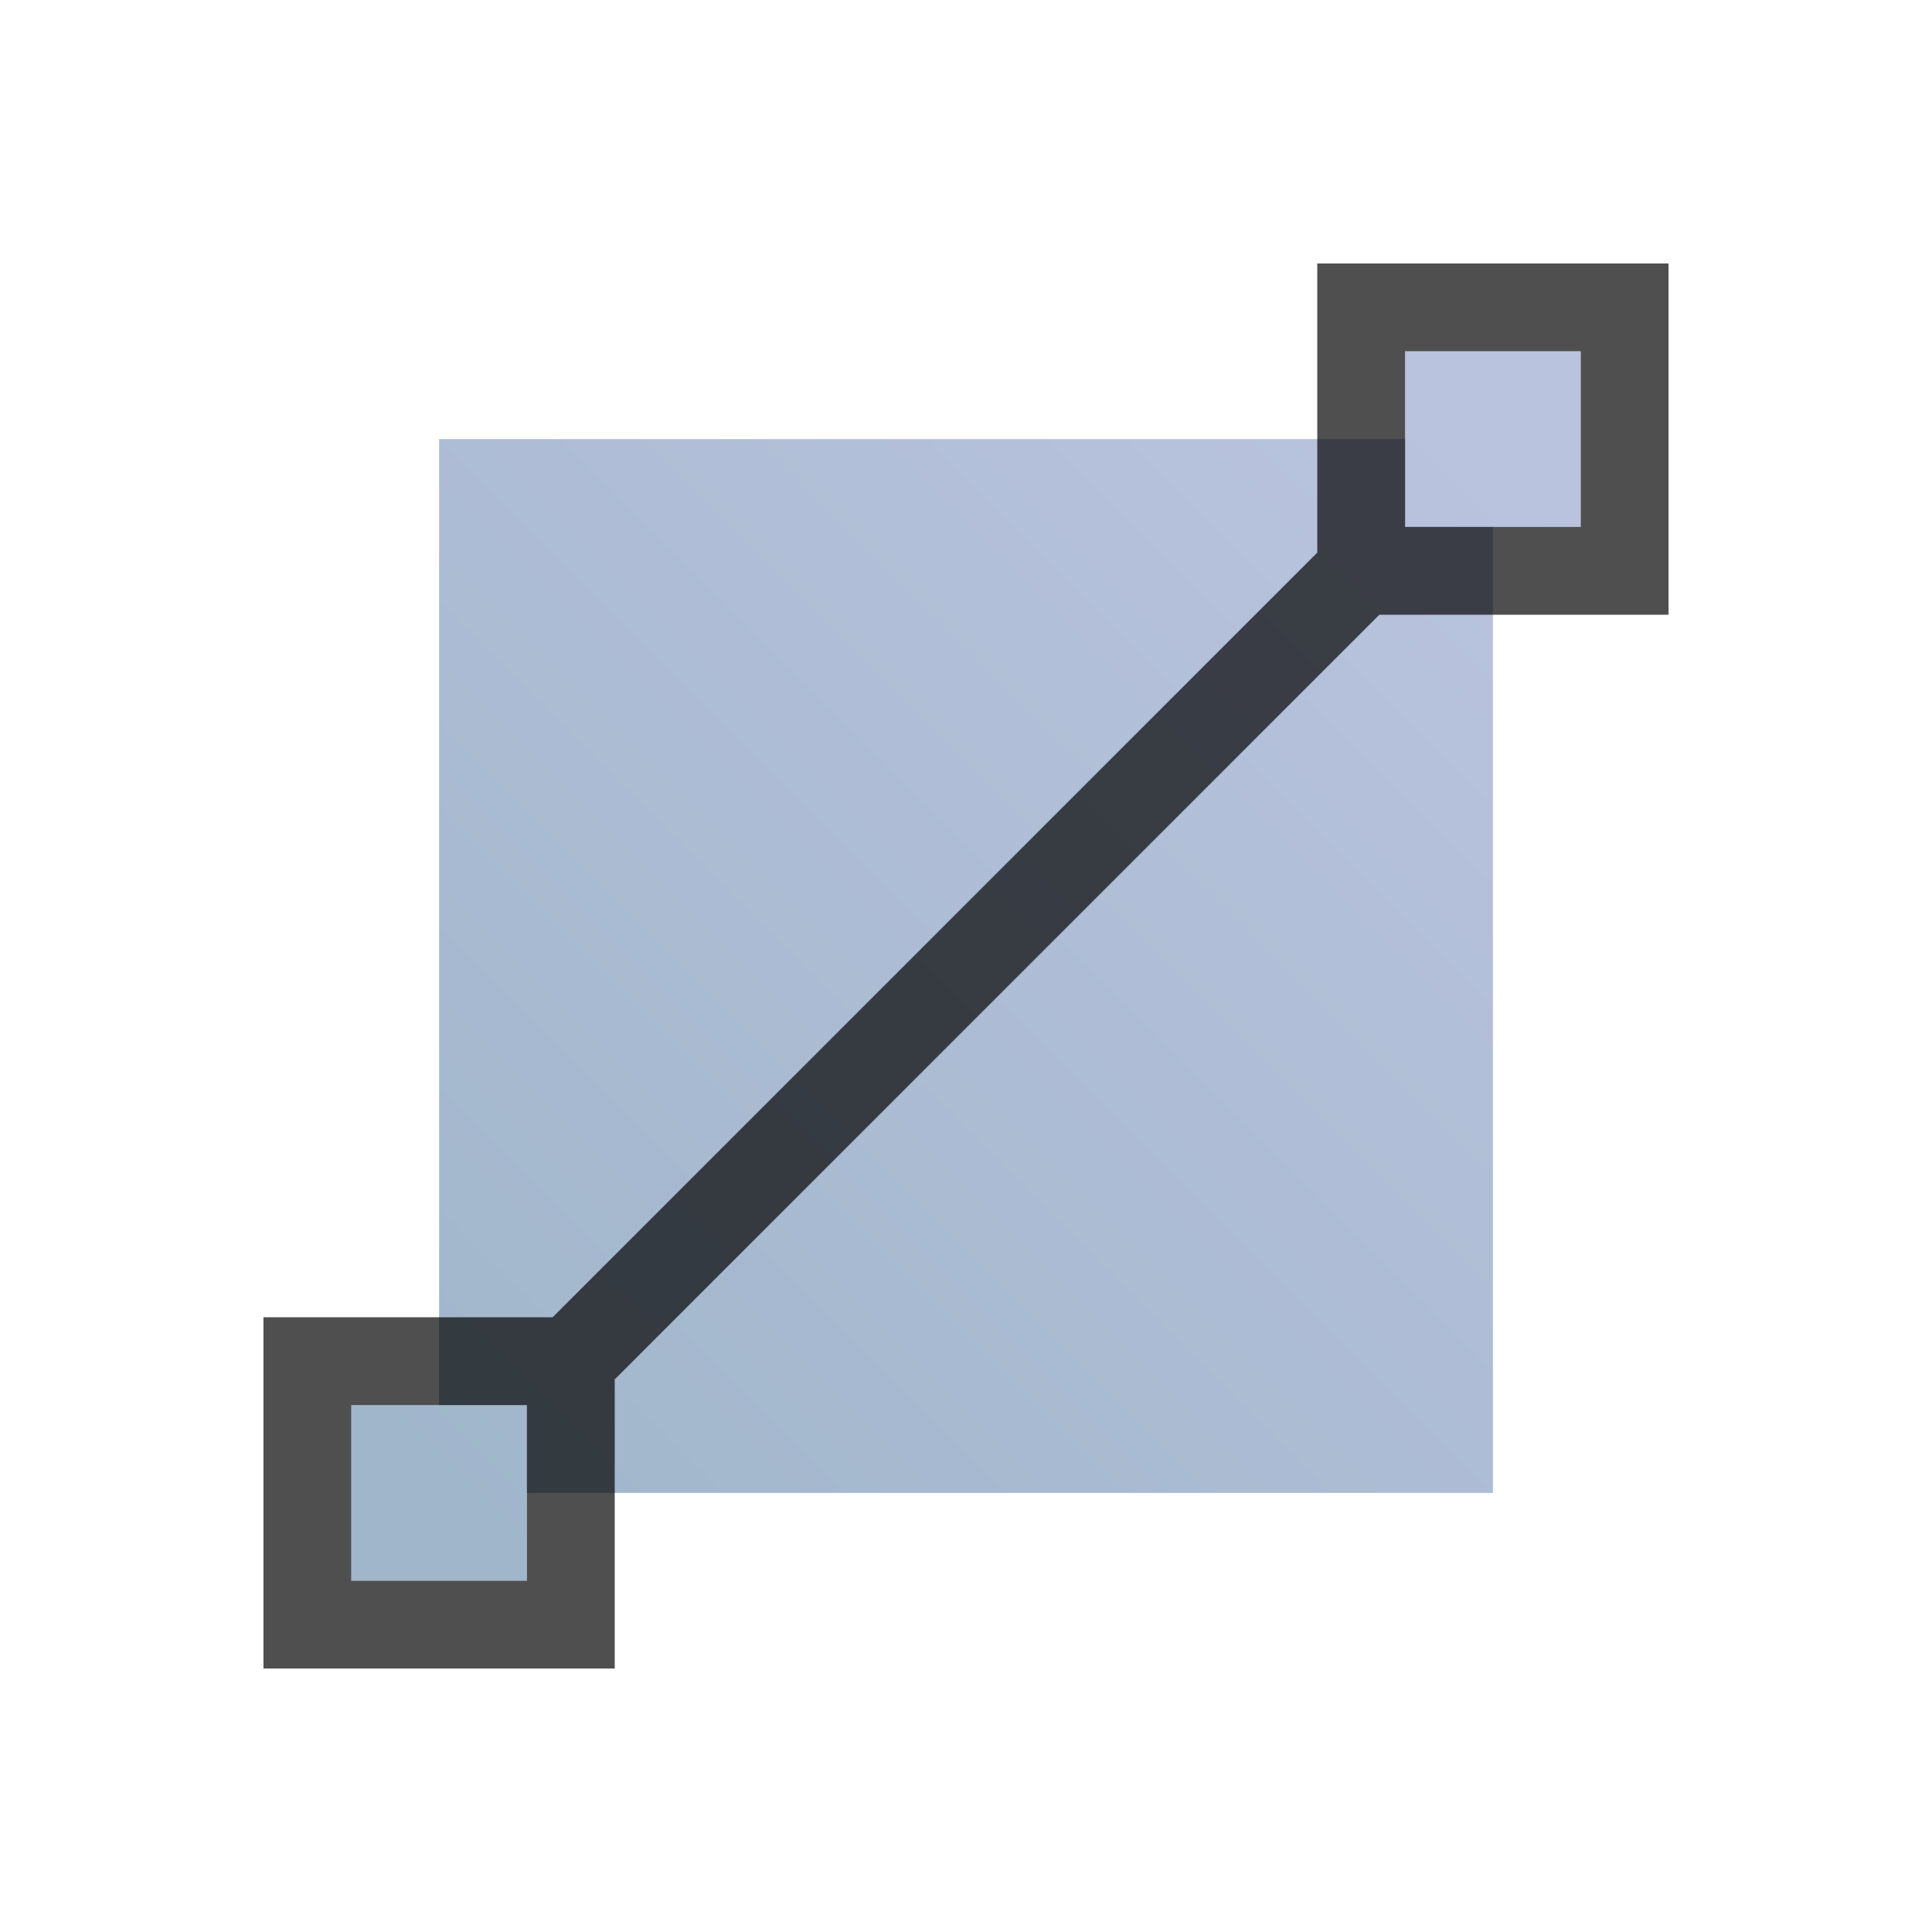 <svg xmlns="http://www.w3.org/2000/svg" xmlns:xlink="http://www.w3.org/1999/xlink" viewBox="0 0 22 22">
    <defs>
        <linearGradient id="c">
            <stop stop-color="#ec9b97"/>
            <stop offset="1" stop-color="#ec9b97"/>
        </linearGradient>
        <linearGradient id="b">
            <stop stop-color="#383e51"/>
            <stop offset="1" stop-color="#655c6f" stop-opacity="0"/>
        </linearGradient>
        <linearGradient id="a">
            <stop stop-color="#fab59e"/>
            <stop offset="1" stop-color="#fab59e"/>
        </linearGradient>
        <linearGradient xlink:href="#d" id="e" x1="3" x2="19" y1="1049.36" y2="1033.36" gradientTransform="matrix(.75 0 0 .75 2.75 -770.02)" gradientUnits="userSpaceOnUse"/>
        <linearGradient id="d">
            <stop stop-color="#a0b6cb"/>
            <stop offset="1" stop-color="#bac3de"/>
        </linearGradient>
    </defs>
    <path d="M16 4v1H5v11H4v2h2v-1h11V6h1V4h-2z" style="fill:url(#e);stroke-width:6;stroke-linecap:round;stroke-linejoin:round"/>
    <path d="M15 3v3.293l-2 2-3.182 3.182L6.293 15H3v4h4v-3.293l3.525-3.525L13.707 9l2-2H19V3h-4zm1 1h2v2h-2V4zM4 16h2v2H4v-2z" style="fill:currentColor;fill-opacity:1;stroke:none;color:#050505;opacity:.7"/>
</svg>
